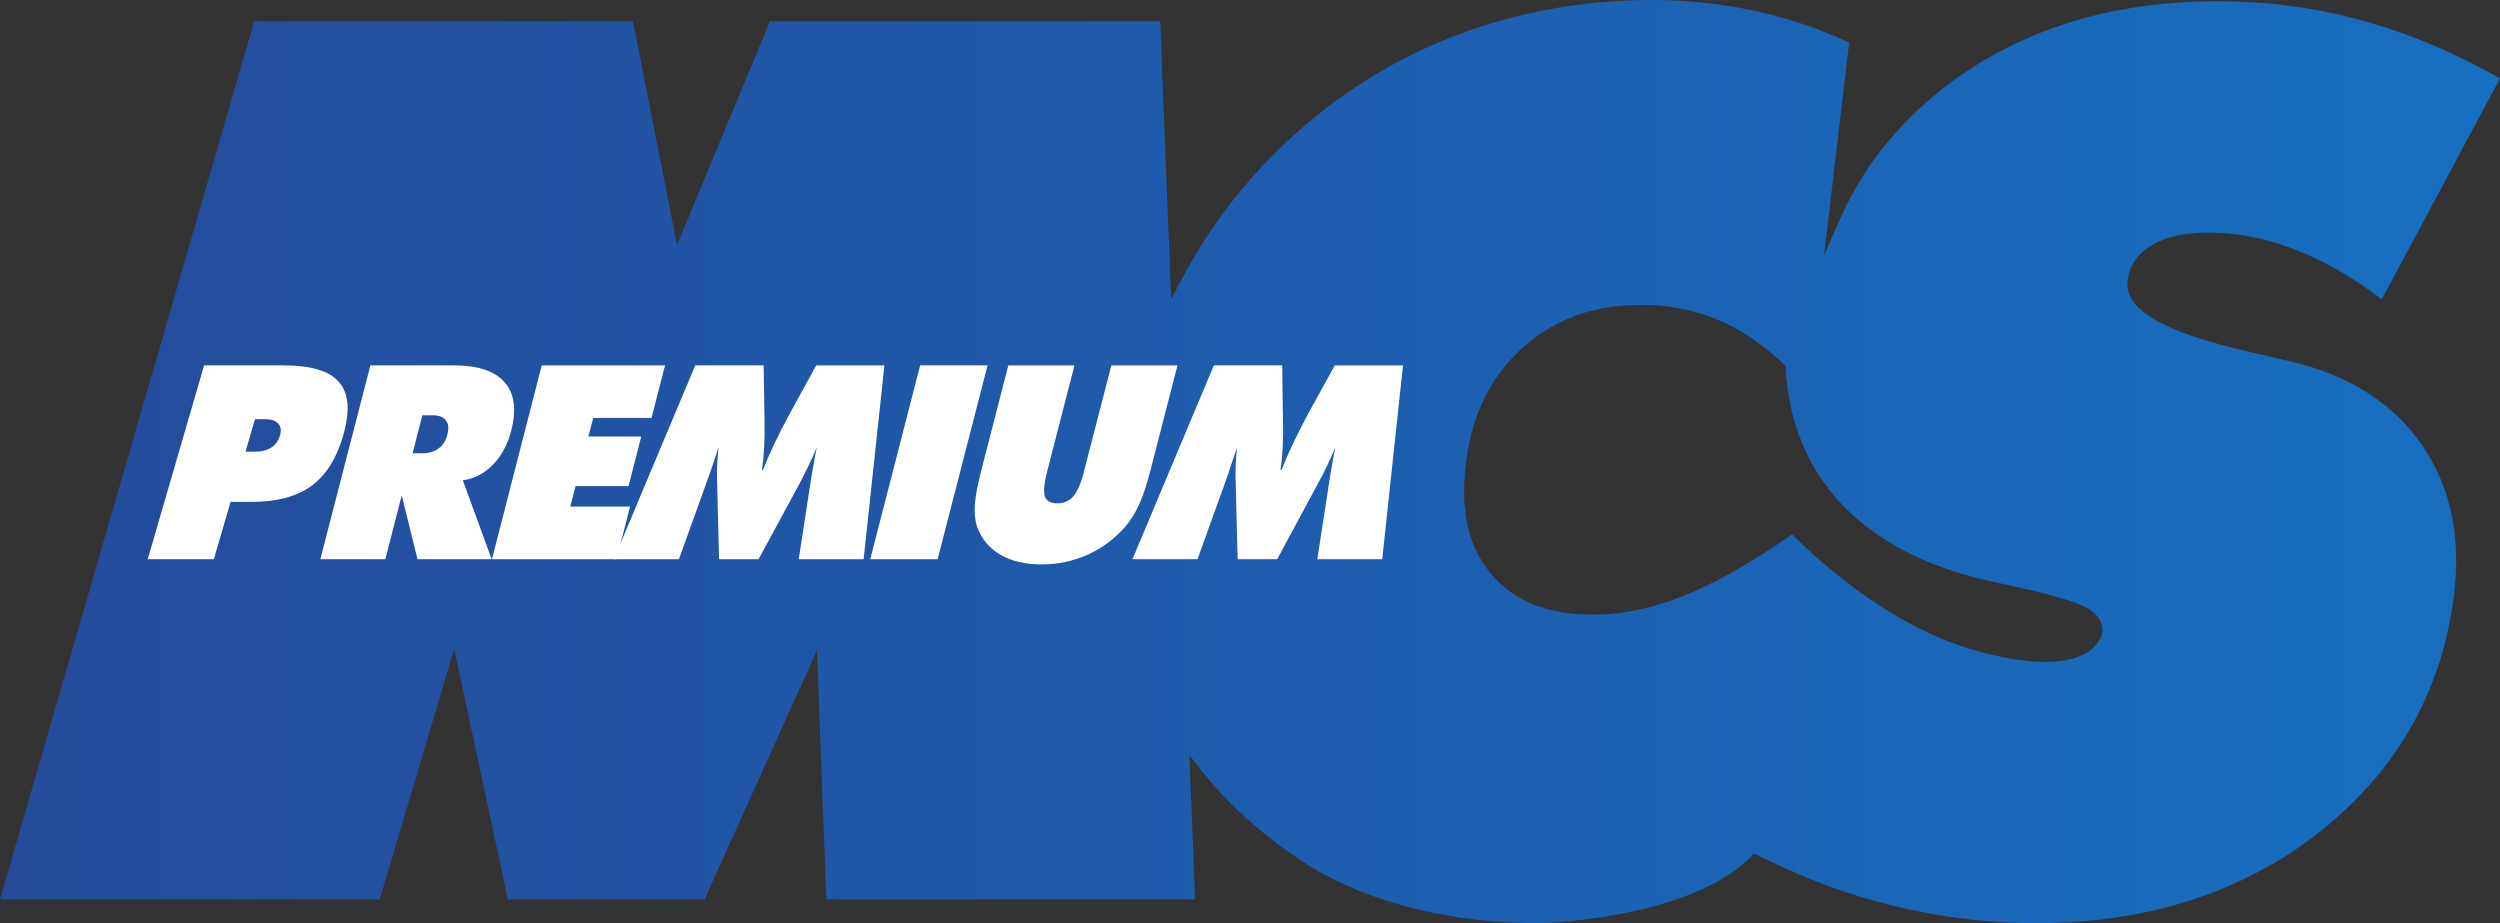 <svg xmlns="http://www.w3.org/2000/svg" height="221.55" width="600" viewBox="0 0 158.75 58.617">
    <rect x="0" y="0" width="158.75" height="58.617" fill="#333333" stroke="none"/>
    <defs>
        <linearGradient id="a" gradientUnits="userSpaceOnUse" gradientTransform="translate(367.75 144.97) scale(158.76)" x1="0" x2="1" y1="0" y2="0">
            <stop stop-color="#254a9a" offset="0"/>
            <stop stop-color="#176fc0" offset="1"/>
        </linearGradient>
    </defs>
    <path fill="url(#a)" d="M460.54 117.78c-3.8 1.41-7.28 3.5-10.38 6.24-3.03 2.69-5.51 5.83-7.35 9.34l-.69 1.3-.7-17.65h-24.78l-5.9 14.21-2.75-13.96h.01-.01v-.02.02l-.01-.07s0 .02.01.04c-.01-.02-.01-.04-.01-.04v-.02c0-.03 0-.05-.01-.08 0 .03.01.06.01.08l-.02-.1c0 .01.01.01.01.02 0-.01-.01-.01-.01-.02v-.02s-.01-.01-.01-.02v-.02h-24.06l-16.14 55.76h24.11l4.73-15.9 3.41 15.9h12.49l7.14-15.82.59 15.82h23.42l-.36-9.15.75.95c1.84 2.34 4.24 4.43 7.09 6.21 1.87 1.1 4.05 1.98 6.49 2.58 2.43.6 5.04.92 7.75.92.14 0 .28 0 .4-.01l.24-.01c2.16-.12 9.49-.75 12.93-4.19l.2-.21.26.12c2.37 1.18 4.6 2.07 6.82 2.72 3.54 1.04 7.19 1.58 10.83 1.58 7.12 0 13.2-1.98 18.09-5.86 4.88-3.89 7.73-8.96 8.46-15.08.44-3.72-.28-6.93-2.13-9.54-1.84-2.6-4.65-4.36-8.31-5.2-.48-.11-1.17-.27-2.05-.48-5.84-1.29-8.47-2.76-8.25-4.62.11-.99.65-1.76 1.59-2.29.88-.52 2.08-.78 3.56-.78 1.9 0 3.83.4 5.74 1.18 1.79.72 3.54 1.75 5.25 3.06l7.51-14.03c-2.84-1.62-5.75-2.84-8.61-3.64a34.42 34.42 0 0 0-9.32-1.26c-6.93 0-12.83 1.89-17.55 5.62-2.86 2.28-5.01 5.01-6.39 8.13l-1.05 2.37 1.59-13.5a28.55 28.55 0 0 0-5.91-1.99c-2.13-.47-4.35-.71-6.61-.71-4.23 0-8.3.72-12.11 2.12m1.94 34.37c-1.47-1.73-2.01-4.01-1.65-6.99.36-3.12 1.54-5.54 3.59-7.4 2.05-1.84 4.52-2.74 7.54-2.74 1.94 0 3.75.4 5.4 1.18 1.23.6 2.45 1.45 3.65 2.56l.12.11.01.16c.16 2.83 1 5.33 2.53 7.41.19.25.38.5.58.73l.29.33c2.09 2.3 5.1 3.95 8.93 4.91.53.12 1.22.28 2.08.46l.86.2c.73.15 1.4.33 1.95.5 2.33.62 2.82 1.22 2.88 2.05.04.32-.14.72-.44 1.04-.43.48-1.32 1.03-3.17 1.03-1.24 0-2.72-.24-4.45-.73-5.61-1.58-10.28-6.01-11.63-7.38l-.11.08c-2.53 1.77-4.84 3.06-6.85 3.86-1.95.77-3.85 1.17-5.64 1.17-2.89 0-5.02-.83-6.47-2.54m-54.49-34.91v-.01.01m.01.03v-.01.01z" transform="translate(-367.75 -115.66)"/>
    <g fill="#fff">
        <path d="M16.19 26.62l-.6 2.06h.65c.4 0 .74-.1 1-.27.27-.18.44-.43.54-.75.09-.33.06-.58-.11-.76-.16-.19-.44-.28-.82-.28h-.66zm-6.81 8.89l3.58-12.31h5.03c1.76 0 2.95.36 3.55 1.08.62.72.7 1.85.24 3.41-.42 1.45-1.1 2.52-2.03 3.18-.93.67-2.19 1-3.79 1h-1.32l-1.06 3.64h-4.2zM26.82 26.37l-.62 2.41h.65c.41 0 .74-.11 1.01-.31s.45-.5.55-.88c.1-.39.07-.69-.1-.9-.16-.21-.44-.32-.83-.32h-.66zm-6.48 9.14l3.18-12.31h5.28c1.54 0 2.62.36 3.24 1.07.63.71.77 1.74.42 3.08-.22.87-.61 1.59-1.16 2.16-.56.57-1.2.89-1.91.99l1.83 5.01h-4.71l-1-4.06-1.04 4.06h-4.13zM31.24 35.51L34.4 23.2h7.83l-.86 3.34h-3.7l-.31 1.18h3.36l-.81 3.15h-3.36l-.34 1.3h3.8l-.86 3.34h-7.91z"/>
        <path d="M50.72 35.51l.75-4.88c.06-.37.12-.75.19-1.12.06-.38.13-.74.21-1.12-.14.35-.31.73-.5 1.12-.18.4-.4.82-.64 1.27l-2.56 4.73h-2.51l-.12-4.73c-.02-.45-.02-.87 0-1.27.02-.39.05-.77.09-1.12-.12.38-.25.75-.37 1.12-.13.37-.25.75-.39 1.12l-1.76 4.88h-4.13l5.17-12.31h4.34l.05 3.05c0 .09 0 .23.01.43.02 1.28-.04 2.33-.17 3.16h.07c.2-.52.44-1.07.72-1.66s.62-1.25 1.02-1.99l1.64-2.99h4.33l-1.32 12.31h-4.12zM55.26 35.51l3.17-12.31h4.28l-3.17 12.31h-4.28zM62.31 29.88l1.72-6.68h4.2l-1.73 6.71c-.2.77-.25 1.32-.15 1.61.1.3.37.44.79.44s.76-.15 1.02-.45c.26-.31.49-.83.68-1.6l1.73-6.71h4.2l-1.72 6.68c-.22.87-.46 1.59-.72 2.16-.25.56-.55 1.03-.89 1.42-.67.76-1.46 1.35-2.37 1.76s-1.89.62-2.93.62-1.92-.21-2.62-.62-1.19-1-1.47-1.76c-.13-.38-.18-.84-.15-1.41.05-.56.18-1.29.41-2.17M83.65 35.51l.75-4.88c.06-.37.12-.75.19-1.12.06-.38.13-.74.21-1.12-.14.35-.31.73-.5 1.12-.18.4-.4.82-.65 1.27l-2.55 4.73h-2.51l-.12-4.73c-.02-.45-.02-.87 0-1.27.02-.39.04-.77.09-1.12-.12.38-.25.75-.38 1.12-.12.37-.24.75-.38 1.12l-1.76 4.88h-4.13l5.17-12.31h4.34l.04 3.05c.01.09.01.23.01.43.03 1.28-.03 2.33-.16 3.16h.07c.2-.52.44-1.07.72-1.66s.62-1.25 1.01-1.99l1.65-2.99h4.33l-1.32 12.31h-4.12z"/>
    </g>
</svg>
